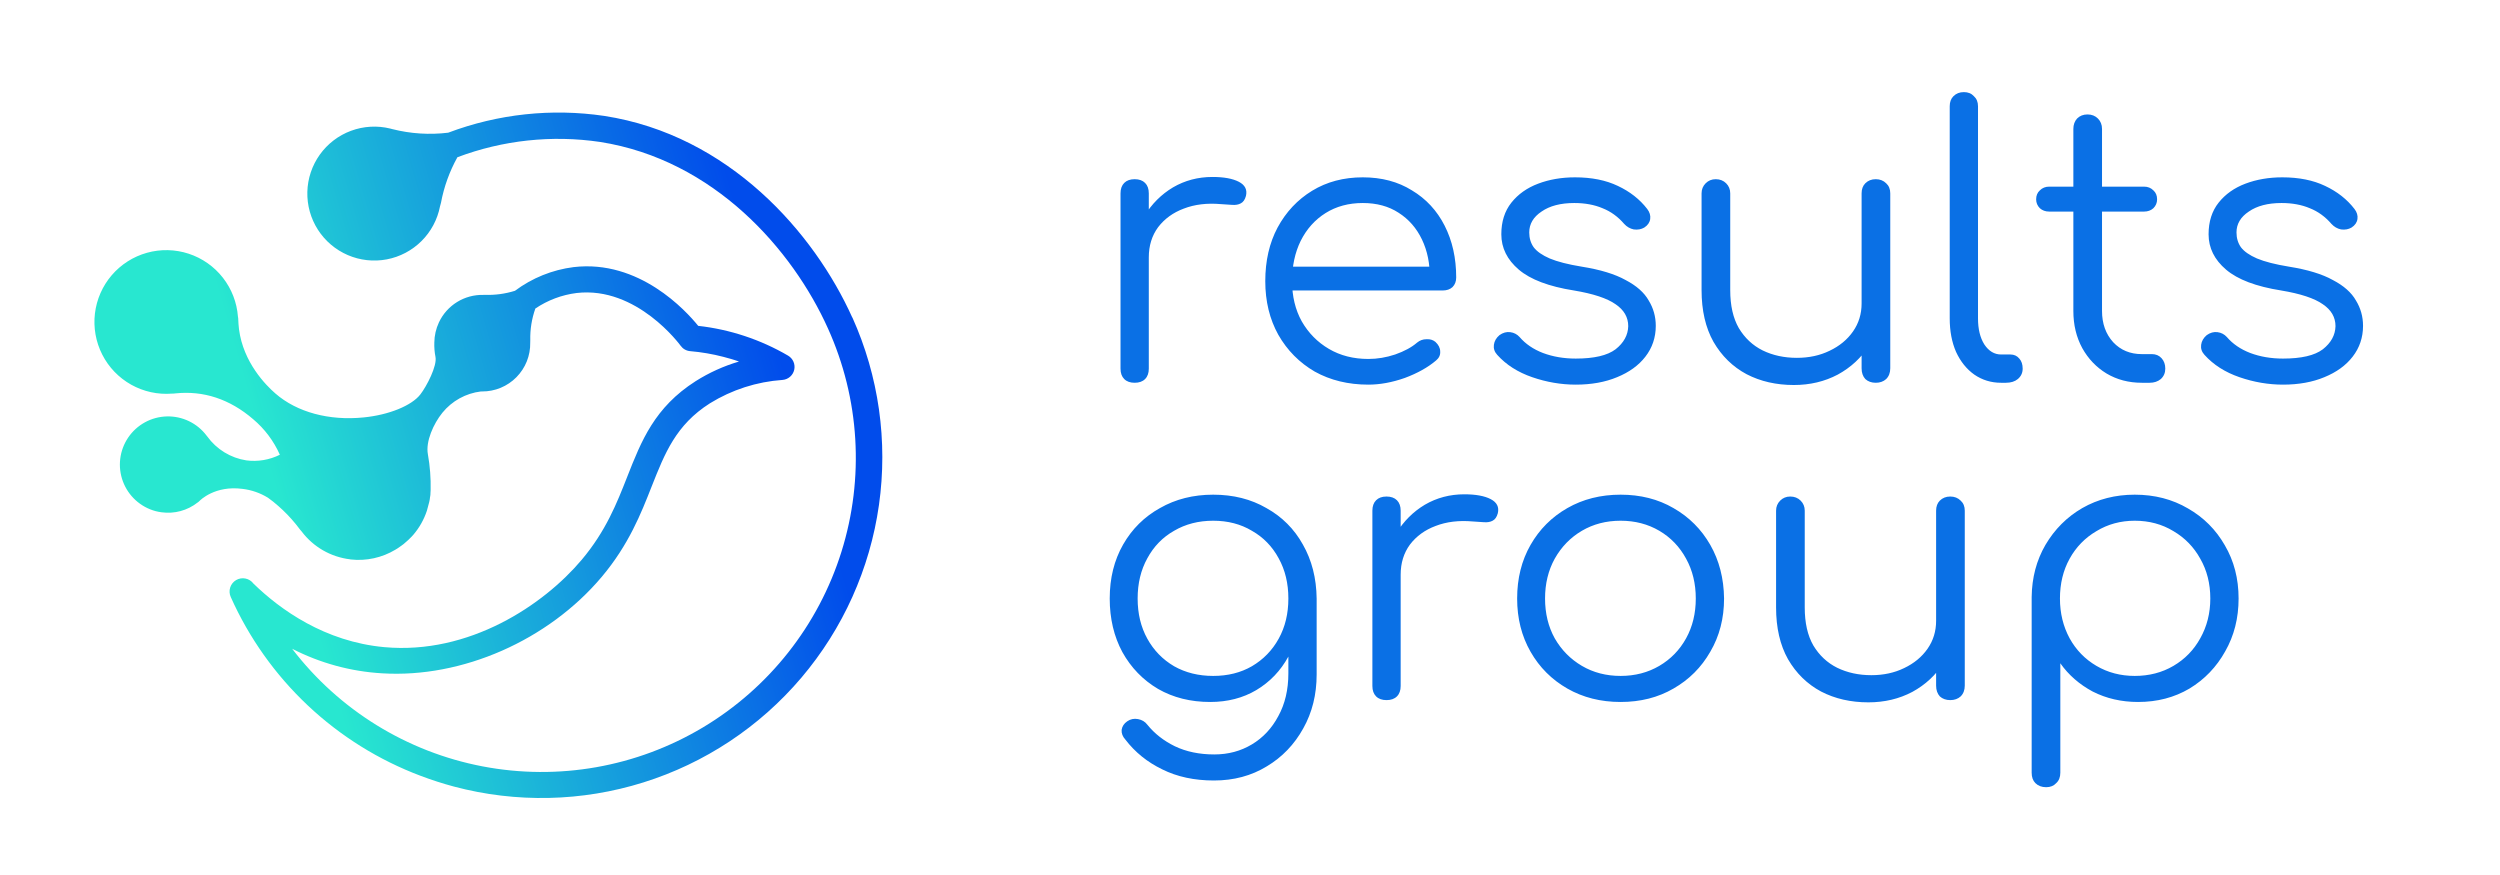<svg viewBox="0 0 323 113" fill="none" xmlns="http://www.w3.org/2000/svg">
<path d="M146.31 33.25C146.406 31.262 146.919 29.483 147.848 27.913C148.81 26.342 150.044 25.108 151.551 24.21C153.089 23.313 154.788 22.864 156.648 22.864C158.122 22.864 159.26 23.072 160.062 23.489C160.863 23.906 161.167 24.515 160.975 25.316C160.847 25.797 160.622 26.117 160.302 26.278C160.013 26.438 159.645 26.502 159.196 26.47C158.779 26.438 158.298 26.406 157.753 26.374C155.958 26.214 154.356 26.406 152.945 26.951C151.567 27.464 150.461 28.265 149.627 29.355C148.826 30.445 148.425 31.743 148.425 33.25H146.31ZM146.598 49.454C146.021 49.454 145.572 49.294 145.252 48.973C144.931 48.653 144.771 48.204 144.771 47.627V24.98C144.771 24.403 144.931 23.954 145.252 23.633C145.572 23.313 146.021 23.152 146.598 23.152C147.175 23.152 147.624 23.313 147.944 23.633C148.265 23.954 148.425 24.403 148.425 24.98V47.627C148.425 48.204 148.265 48.653 147.944 48.973C147.624 49.294 147.175 49.454 146.598 49.454ZM176.793 49.695C174.197 49.695 171.889 49.134 169.869 48.012C167.882 46.858 166.311 45.271 165.157 43.251C164.035 41.232 163.474 38.924 163.474 36.327C163.474 33.699 164.003 31.391 165.061 29.403C166.151 27.384 167.641 25.797 169.532 24.643C171.424 23.489 173.604 22.912 176.072 22.912C178.508 22.912 180.624 23.473 182.419 24.595C184.246 25.685 185.657 27.207 186.65 29.163C187.644 31.118 188.141 33.346 188.141 35.846C188.141 36.359 187.981 36.776 187.66 37.097C187.339 37.385 186.923 37.529 186.41 37.529H165.974V34.452H186.795L184.727 35.943C184.759 34.083 184.422 32.416 183.717 30.942C183.012 29.467 182.002 28.313 180.688 27.48C179.406 26.646 177.867 26.23 176.072 26.23C174.245 26.23 172.642 26.663 171.263 27.528C169.885 28.393 168.811 29.596 168.042 31.134C167.305 32.641 166.936 34.372 166.936 36.327C166.936 38.283 167.353 40.014 168.186 41.52C169.052 43.027 170.222 44.213 171.696 45.078C173.171 45.944 174.87 46.377 176.793 46.377C177.947 46.377 179.101 46.184 180.255 45.8C181.441 45.383 182.387 44.87 183.092 44.261C183.445 43.973 183.845 43.828 184.294 43.828C184.743 43.796 185.128 43.908 185.448 44.165C185.865 44.55 186.073 44.966 186.073 45.415C186.105 45.864 185.929 46.249 185.544 46.569C184.487 47.467 183.14 48.22 181.505 48.829C179.87 49.406 178.3 49.695 176.793 49.695ZM203.588 49.695C201.697 49.695 199.822 49.374 197.962 48.733C196.103 48.092 194.596 47.13 193.442 45.848C193.09 45.463 192.946 45.031 193.01 44.55C193.074 44.069 193.314 43.652 193.731 43.3C194.18 42.979 194.645 42.851 195.125 42.915C195.606 42.979 196.007 43.187 196.327 43.54C197.097 44.437 198.107 45.127 199.357 45.608C200.639 46.088 202.049 46.329 203.588 46.329C205.96 46.329 207.675 45.928 208.733 45.127C209.791 44.293 210.336 43.3 210.368 42.145C210.368 40.991 209.823 40.046 208.733 39.309C207.643 38.539 205.848 37.946 203.348 37.529C200.11 37.017 197.738 36.119 196.231 34.837C194.725 33.554 193.971 32.032 193.971 30.269C193.971 28.634 194.404 27.272 195.27 26.182C196.135 25.092 197.289 24.274 198.732 23.729C200.174 23.184 201.761 22.912 203.492 22.912C205.64 22.912 207.483 23.281 209.022 24.018C210.592 24.755 211.859 25.749 212.82 26.999C213.141 27.416 213.269 27.849 213.205 28.297C213.141 28.746 212.884 29.115 212.436 29.403C212.051 29.628 211.602 29.708 211.089 29.644C210.608 29.547 210.192 29.307 209.839 28.922C209.038 27.993 208.108 27.32 207.05 26.903C205.992 26.454 204.774 26.23 203.396 26.23C201.633 26.23 200.222 26.598 199.164 27.336C198.107 28.041 197.578 28.939 197.578 30.028C197.578 30.766 197.77 31.407 198.155 31.952C198.571 32.497 199.261 32.977 200.222 33.394C201.216 33.811 202.594 34.164 204.357 34.452C206.762 34.837 208.653 35.414 210.031 36.183C211.442 36.92 212.436 37.802 213.013 38.828C213.622 39.821 213.926 40.911 213.926 42.097C213.926 43.604 213.477 44.934 212.58 46.088C211.714 47.21 210.496 48.092 208.925 48.733C207.387 49.374 205.608 49.695 203.588 49.695ZM231.768 49.743C229.492 49.743 227.457 49.278 225.662 48.348C223.866 47.387 222.44 45.992 221.382 44.165C220.356 42.338 219.843 40.11 219.843 37.481V24.98C219.843 24.467 220.02 24.034 220.372 23.681C220.725 23.329 221.158 23.152 221.671 23.152C222.216 23.152 222.664 23.329 223.017 23.681C223.37 24.034 223.546 24.467 223.546 24.98V37.481C223.546 39.469 223.915 41.104 224.652 42.386C225.421 43.668 226.447 44.63 227.729 45.271C229.043 45.912 230.518 46.233 232.153 46.233C233.724 46.233 235.134 45.928 236.384 45.319C237.666 44.71 238.676 43.877 239.413 42.819C240.151 41.761 240.519 40.559 240.519 39.212H243.164C243.068 41.232 242.507 43.043 241.481 44.646C240.487 46.217 239.141 47.467 237.442 48.396C235.743 49.294 233.852 49.743 231.768 49.743ZM242.347 49.454C241.802 49.454 241.353 49.294 241 48.973C240.68 48.621 240.519 48.156 240.519 47.579V24.98C240.519 24.435 240.68 24.002 241 23.681C241.353 23.329 241.802 23.152 242.347 23.152C242.892 23.152 243.34 23.329 243.693 23.681C244.046 24.002 244.222 24.435 244.222 24.98V47.579C244.222 48.156 244.046 48.621 243.693 48.973C243.34 49.294 242.892 49.454 242.347 49.454ZM258.539 49.454C257.257 49.454 256.103 49.102 255.077 48.396C254.083 47.691 253.298 46.713 252.721 45.463C252.176 44.213 251.904 42.77 251.904 41.136V13.728C251.904 13.183 252.064 12.75 252.384 12.43C252.737 12.077 253.186 11.901 253.731 11.901C254.276 11.901 254.708 12.077 255.029 12.43C255.382 12.75 255.558 13.183 255.558 13.728V41.136C255.558 42.514 255.83 43.636 256.375 44.502C256.952 45.367 257.674 45.8 258.539 45.8H259.741C260.222 45.8 260.607 45.976 260.895 46.329C261.184 46.649 261.328 47.082 261.328 47.627C261.328 48.172 261.12 48.621 260.703 48.973C260.318 49.294 259.805 49.454 259.164 49.454H258.539ZM276.726 49.454C275.027 49.454 273.504 49.053 272.158 48.252C270.843 47.451 269.802 46.361 269.032 44.982C268.263 43.572 267.878 41.969 267.878 40.174V16.661C267.878 16.116 268.039 15.667 268.359 15.315C268.712 14.962 269.16 14.786 269.705 14.786C270.25 14.786 270.699 14.962 271.052 15.315C271.404 15.667 271.581 16.116 271.581 16.661V40.174C271.581 41.809 272.062 43.155 273.023 44.213C273.985 45.239 275.219 45.752 276.726 45.752H278.024C278.537 45.752 278.954 45.928 279.274 46.281C279.595 46.633 279.755 47.082 279.755 47.627C279.755 48.172 279.563 48.621 279.178 48.973C278.793 49.294 278.312 49.454 277.735 49.454H276.726ZM264.753 27.336C264.272 27.336 263.871 27.191 263.551 26.903C263.23 26.582 263.07 26.198 263.07 25.749C263.07 25.268 263.23 24.883 263.551 24.595C263.871 24.274 264.272 24.114 264.753 24.114H277.014C277.495 24.114 277.896 24.274 278.216 24.595C278.537 24.883 278.697 25.268 278.697 25.749C278.697 26.198 278.537 26.582 278.216 26.903C277.896 27.191 277.495 27.336 277.014 27.336H264.753ZM294.966 49.695C293.075 49.695 291.199 49.374 289.34 48.733C287.481 48.092 285.974 47.13 284.82 45.848C284.468 45.463 284.323 45.031 284.387 44.55C284.452 44.069 284.692 43.652 285.109 43.3C285.558 42.979 286.022 42.851 286.503 42.915C286.984 42.979 287.385 43.187 287.705 43.54C288.475 44.437 289.484 45.127 290.735 45.608C292.017 46.088 293.427 46.329 294.966 46.329C297.338 46.329 299.053 45.928 300.111 45.127C301.169 44.293 301.714 43.3 301.746 42.145C301.746 40.991 301.201 40.046 300.111 39.309C299.021 38.539 297.226 37.946 294.725 37.529C291.488 37.017 289.116 36.119 287.609 34.837C286.102 33.554 285.349 32.032 285.349 30.269C285.349 28.634 285.782 27.272 286.647 26.182C287.513 25.092 288.667 24.274 290.109 23.729C291.552 23.184 293.139 22.912 294.87 22.912C297.017 22.912 298.861 23.281 300.399 24.018C301.97 24.755 303.236 25.749 304.198 26.999C304.519 27.416 304.647 27.849 304.583 28.297C304.519 28.746 304.262 29.115 303.813 29.403C303.429 29.628 302.98 29.708 302.467 29.644C301.986 29.547 301.569 29.307 301.217 28.922C300.415 27.993 299.486 27.32 298.428 26.903C297.37 26.454 296.152 26.23 294.774 26.23C293.011 26.23 291.6 26.598 290.542 27.336C289.484 28.041 288.955 28.939 288.955 30.028C288.955 30.766 289.148 31.407 289.532 31.952C289.949 32.497 290.638 32.977 291.6 33.394C292.594 33.811 293.972 34.164 295.735 34.452C298.139 34.837 300.031 35.414 301.409 36.183C302.82 36.92 303.813 37.802 304.39 38.828C304.999 39.821 305.304 40.911 305.304 42.097C305.304 43.604 304.855 44.934 303.958 46.088C303.092 47.21 301.874 48.092 300.303 48.733C298.765 49.374 296.985 49.695 294.966 49.695ZM156.359 90.695C153.827 90.695 151.583 90.134 149.627 89.012C147.672 87.858 146.133 86.271 145.011 84.251C143.921 82.232 143.376 79.924 143.376 77.327C143.376 74.699 143.953 72.375 145.107 70.355C146.261 68.336 147.848 66.765 149.868 65.643C151.887 64.489 154.179 63.912 156.744 63.912C159.34 63.912 161.632 64.489 163.62 65.643C165.639 66.765 167.21 68.336 168.332 70.355C169.486 72.375 170.079 74.699 170.111 77.327L167.947 78.481C167.947 80.853 167.45 82.969 166.457 84.828C165.463 86.656 164.085 88.098 162.321 89.156C160.59 90.182 158.603 90.695 156.359 90.695ZM156.84 100.84C154.307 100.84 152.08 100.359 150.156 99.398C148.233 98.468 146.646 97.186 145.396 95.551C145.043 95.166 144.883 94.75 144.915 94.301C144.979 93.852 145.22 93.483 145.636 93.195C146.053 92.906 146.518 92.81 147.031 92.906C147.544 93.003 147.944 93.243 148.233 93.628C149.163 94.782 150.349 95.711 151.791 96.416C153.266 97.122 154.965 97.474 156.888 97.474C158.683 97.474 160.302 97.042 161.744 96.176C163.187 95.311 164.325 94.093 165.158 92.522C166.024 90.951 166.457 89.108 166.457 86.992V79.683L167.851 76.895L170.111 77.327V87.136C170.111 89.733 169.534 92.057 168.38 94.109C167.226 96.192 165.655 97.827 163.668 99.013C161.68 100.231 159.404 100.84 156.84 100.84ZM156.744 87.329C158.635 87.329 160.302 86.912 161.744 86.079C163.219 85.213 164.373 84.027 165.206 82.52C166.04 81.014 166.457 79.283 166.457 77.327C166.457 75.372 166.04 73.641 165.206 72.134C164.373 70.596 163.219 69.409 161.744 68.576C160.302 67.711 158.635 67.278 156.744 67.278C154.852 67.278 153.17 67.711 151.695 68.576C150.22 69.409 149.066 70.596 148.233 72.134C147.399 73.641 146.983 75.372 146.983 77.327C146.983 79.283 147.399 81.014 148.233 82.52C149.066 84.027 150.22 85.213 151.695 86.079C153.17 86.912 154.852 87.329 156.744 87.329ZM178.851 74.25C178.947 72.263 179.46 70.483 180.389 68.913C181.351 67.342 182.585 66.108 184.092 65.21C185.63 64.313 187.329 63.864 189.189 63.864C190.663 63.864 191.801 64.072 192.603 64.489C193.404 64.906 193.708 65.515 193.516 66.316C193.388 66.797 193.163 67.118 192.843 67.278C192.554 67.438 192.186 67.502 191.737 67.47C191.32 67.438 190.839 67.406 190.294 67.374C188.499 67.214 186.897 67.406 185.486 67.951C184.108 68.464 183.002 69.265 182.168 70.355C181.367 71.445 180.966 72.743 180.966 74.25H178.851ZM179.139 90.454C178.562 90.454 178.113 90.294 177.793 89.973C177.472 89.653 177.312 89.204 177.312 88.627V65.98C177.312 65.403 177.472 64.954 177.793 64.633C178.113 64.313 178.562 64.152 179.139 64.152C179.716 64.152 180.165 64.313 180.485 64.633C180.806 64.954 180.966 65.403 180.966 65.98V88.627C180.966 89.204 180.806 89.653 180.485 89.973C180.165 90.294 179.716 90.454 179.139 90.454ZM209.382 90.695C206.818 90.695 204.526 90.118 202.506 88.964C200.487 87.81 198.9 86.223 197.746 84.203C196.592 82.184 196.015 79.892 196.015 77.327C196.015 74.731 196.592 72.423 197.746 70.403C198.9 68.384 200.487 66.797 202.506 65.643C204.526 64.489 206.818 63.912 209.382 63.912C211.947 63.912 214.223 64.489 216.21 65.643C218.23 66.797 219.816 68.384 220.97 70.403C222.124 72.423 222.717 74.731 222.749 77.327C222.749 79.892 222.156 82.184 220.97 84.203C219.816 86.223 218.23 87.81 216.21 88.964C214.223 90.118 211.947 90.695 209.382 90.695ZM209.382 87.329C211.241 87.329 212.908 86.896 214.383 86.031C215.857 85.165 217.011 83.979 217.845 82.472C218.678 80.966 219.095 79.251 219.095 77.327C219.095 75.404 218.678 73.689 217.845 72.182C217.011 70.644 215.857 69.442 214.383 68.576C212.908 67.711 211.241 67.278 209.382 67.278C207.523 67.278 205.856 67.711 204.382 68.576C202.907 69.442 201.737 70.644 200.871 72.182C200.038 73.689 199.621 75.404 199.621 77.327C199.621 79.251 200.038 80.966 200.871 82.472C201.737 83.979 202.907 85.165 204.382 86.031C205.856 86.896 207.523 87.329 209.382 87.329ZM241.394 90.743C239.118 90.743 237.083 90.278 235.288 89.348C233.493 88.387 232.066 86.992 231.008 85.165C229.982 83.338 229.47 81.11 229.47 78.481V65.98C229.47 65.467 229.646 65.034 229.998 64.681C230.351 64.329 230.784 64.152 231.297 64.152C231.842 64.152 232.29 64.329 232.643 64.681C232.996 65.034 233.172 65.467 233.172 65.98V78.481C233.172 80.469 233.541 82.104 234.278 83.386C235.047 84.668 236.073 85.63 237.355 86.271C238.67 86.912 240.144 87.233 241.779 87.233C243.35 87.233 244.76 86.928 246.01 86.319C247.293 85.71 248.302 84.876 249.04 83.819C249.777 82.761 250.146 81.559 250.146 80.212H252.79C252.694 82.232 252.133 84.043 251.107 85.646C250.113 87.216 248.767 88.467 247.068 89.396C245.369 90.294 243.478 90.743 241.394 90.743ZM251.973 90.454C251.428 90.454 250.979 90.294 250.626 89.973C250.306 89.621 250.146 89.156 250.146 88.579V65.98C250.146 65.435 250.306 65.002 250.626 64.681C250.979 64.329 251.428 64.152 251.973 64.152C252.518 64.152 252.966 64.329 253.319 64.681C253.672 65.002 253.848 65.435 253.848 65.98V88.579C253.848 89.156 253.672 89.621 253.319 89.973C252.966 90.294 252.518 90.454 251.973 90.454ZM264.367 101.706C263.79 101.706 263.325 101.529 262.972 101.177C262.652 100.856 262.491 100.407 262.491 99.831V77.135C262.523 74.635 263.116 72.391 264.27 70.403C265.457 68.384 267.043 66.797 269.031 65.643C271.05 64.489 273.31 63.912 275.811 63.912C278.375 63.912 280.667 64.505 282.687 65.691C284.706 66.845 286.293 68.432 287.447 70.451C288.633 72.471 289.226 74.763 289.226 77.327C289.226 79.86 288.649 82.136 287.495 84.155C286.373 86.175 284.834 87.778 282.879 88.964C280.923 90.118 278.712 90.695 276.243 90.695C274.096 90.695 272.14 90.246 270.377 89.348C268.646 88.419 267.252 87.201 266.194 85.694V99.831C266.194 100.407 266.018 100.856 265.665 101.177C265.344 101.529 264.912 101.706 264.367 101.706ZM275.811 87.329C277.67 87.329 279.337 86.896 280.811 86.031C282.286 85.165 283.44 83.979 284.273 82.472C285.139 80.934 285.572 79.219 285.572 77.327C285.572 75.404 285.139 73.689 284.273 72.182C283.44 70.676 282.286 69.49 280.811 68.624C279.337 67.727 277.67 67.278 275.811 67.278C273.983 67.278 272.333 67.727 270.858 68.624C269.383 69.49 268.229 70.676 267.396 72.182C266.562 73.689 266.146 75.404 266.146 77.327C266.146 79.219 266.562 80.934 267.396 82.472C268.229 83.979 269.383 85.165 270.858 86.031C272.333 86.896 273.983 87.329 275.811 87.329Z" fill="#0A70E5"/>
<path d="M110.116 41.027C105.188 30.068 94.179 17.463 78.068 14.975C71.274 13.973 64.336 14.719 57.91 17.143C55.493 17.438 53.043 17.28 50.683 16.68L50.408 16.607C48.729 16.197 46.966 16.3 45.346 16.901C43.726 17.502 42.323 18.575 41.319 19.981C40.314 21.387 39.753 23.062 39.709 24.789C39.665 26.517 40.139 28.218 41.07 29.673C42.001 31.129 43.347 32.272 44.934 32.956C46.521 33.64 48.276 33.833 49.974 33.51C51.672 33.187 53.233 32.363 54.459 31.144C55.684 29.925 56.516 28.367 56.847 26.672L56.977 26.188C57.363 24.129 58.079 22.146 59.096 20.316C64.972 18.102 71.315 17.422 77.527 18.339C92.276 20.654 102.41 32.287 106.969 42.427C111.073 51.506 111.694 61.777 108.715 71.285C105.736 80.792 99.364 88.872 90.813 93.986C82.262 99.1 72.128 100.89 62.343 99.015C52.557 97.141 43.803 91.733 37.746 83.821C41.362 85.678 45.326 86.759 49.384 86.994C59.709 87.627 70.845 82.73 77.756 74.517C81.241 70.37 82.82 66.35 84.211 62.81C85.892 58.572 87.316 54.909 91.717 52.11C94.555 50.354 97.778 49.316 101.107 49.086C101.465 49.057 101.804 48.914 102.075 48.678C102.346 48.443 102.534 48.127 102.614 47.777C102.693 47.427 102.658 47.061 102.515 46.732C102.372 46.403 102.127 46.128 101.817 45.947C98.258 43.868 94.304 42.558 90.208 42.1C88.633 40.155 82.593 33.51 74.105 34.511C71.361 34.861 68.753 35.914 66.535 37.569C65.272 37.965 63.951 38.143 62.628 38.094L62.452 38.101C61.253 38.072 60.071 38.392 59.051 39.023C58.031 39.654 57.217 40.568 56.708 41.654C56.328 42.468 56.126 43.353 56.115 44.251C56.093 44.872 56.142 45.494 56.263 46.103C56.5 47.258 55.132 49.898 54.313 50.956C53.193 52.408 50.246 53.611 46.967 53.933C42.519 54.378 38.364 53.265 35.581 50.838C34.35 49.772 31.433 46.828 30.879 42.538C30.815 42.024 30.798 41.621 30.787 41.356C30.781 41.256 30.781 41.174 30.776 41.113C30.768 41.046 30.756 40.979 30.742 40.913C30.605 39.08 29.928 37.328 28.795 35.88C27.663 34.432 26.126 33.354 24.379 32.78C22.633 32.207 20.755 32.165 18.985 32.66C17.214 33.155 15.631 34.164 14.434 35.56C13.238 36.956 12.483 38.675 12.265 40.501C12.048 42.326 12.377 44.175 13.211 45.813C14.045 47.451 15.346 48.805 16.95 49.702C18.555 50.6 20.389 51.001 22.222 50.855L22.38 50.854L22.633 50.829C26.3 50.442 29.689 51.563 32.709 54.162C34.192 55.411 35.371 56.981 36.157 58.753C34.819 59.421 33.312 59.675 31.83 59.482C30.824 59.327 29.86 58.974 28.992 58.442C28.124 57.911 27.371 57.212 26.776 56.387L26.685 56.276C26.089 55.484 25.312 54.847 24.419 54.417C23.527 53.987 22.545 53.775 21.554 53.801C20.564 53.827 19.593 54.088 18.724 54.564C17.855 55.04 17.113 55.717 16.558 56.537C16.003 57.358 15.651 58.3 15.533 59.283C15.415 60.267 15.534 61.265 15.879 62.194C16.224 63.122 16.786 63.955 17.518 64.623C18.249 65.291 19.13 65.775 20.086 66.034C20.351 66.104 20.619 66.156 20.891 66.19C21.705 66.3 22.534 66.246 23.327 66.031C24.12 65.816 24.863 65.445 25.51 64.939C25.605 64.881 25.692 64.81 25.768 64.73C25.845 64.646 27.772 62.69 31.329 63.163C32.496 63.3 33.619 63.69 34.619 64.307C35.078 64.632 35.527 64.992 35.942 65.36C36.763 66.078 37.522 66.863 38.211 67.709C38.4 67.939 38.581 68.179 38.791 68.454L38.974 68.666C39.72 69.656 40.659 70.485 41.733 71.103C42.807 71.721 43.995 72.116 45.226 72.263L45.297 72.282C47.317 72.509 49.355 72.063 51.095 71.014L51.148 70.979L51.309 70.885C51.435 70.805 51.563 70.713 51.678 70.629L51.832 70.523C51.914 70.463 51.994 70.409 52.037 70.371L52.131 70.303C52.215 70.233 52.3 70.163 52.366 70.099L52.544 69.945L52.774 69.739C52.935 69.585 53.082 69.423 53.205 69.309L53.245 69.265C53.291 69.212 53.342 69.165 53.398 69.098C54.182 68.183 54.779 67.123 55.157 65.978C55.166 65.95 55.174 65.921 55.18 65.892C55.2 65.815 55.219 65.744 55.238 65.673L55.273 65.546C55.32 65.367 55.368 65.189 55.409 65.036C55.423 64.985 55.435 64.939 55.457 64.858C55.518 64.629 55.544 64.39 55.565 64.189C55.565 64.189 55.58 64.132 55.584 64.117C55.621 63.98 55.607 63.829 55.616 63.694L55.639 63.324C55.673 61.77 55.553 60.218 55.282 58.688C54.977 57.056 55.998 54.753 57.162 53.319C58.403 51.795 60.187 50.811 62.138 50.575L62.285 50.576C63.111 50.581 63.928 50.42 64.691 50.103C65.453 49.787 66.144 49.321 66.724 48.733C67.303 48.145 67.76 47.448 68.066 46.681C68.371 45.915 68.521 45.094 68.505 44.269L68.512 43.938C68.481 42.551 68.704 41.17 69.168 39.862C70.757 38.788 72.577 38.101 74.48 37.858C82.301 36.941 87.876 44.591 87.937 44.668C88.079 44.867 88.262 45.034 88.475 45.155C88.688 45.276 88.924 45.349 89.168 45.369C90.616 45.493 92.051 45.739 93.458 46.103C94.13 46.283 94.807 46.465 95.478 46.71C93.507 47.291 91.626 48.142 89.888 49.24C84.564 52.633 82.862 56.969 81.055 61.555C79.697 65.011 78.288 68.602 75.156 72.325C70.247 78.159 60.626 84.614 49.651 83.611C41.965 82.905 36.212 78.771 32.749 75.403C32.496 75.064 32.128 74.829 31.713 74.746C31.299 74.662 30.868 74.734 30.503 74.948C30.139 75.163 29.867 75.505 29.739 75.908C29.612 76.311 29.638 76.748 29.813 77.133C32.172 82.414 35.554 87.175 39.765 91.141C43.975 95.107 48.931 98.199 54.344 100.237C55.757 100.769 57.203 101.238 58.649 101.625C66.693 103.764 75.178 103.578 83.12 101.091C91.063 98.604 98.138 93.917 103.526 87.573C108.914 81.229 112.393 73.488 113.561 65.248C114.729 57.007 113.538 48.604 110.125 41.013L110.116 41.027Z" fill="url(#paint0_linear_601_2199)"/>
<defs>
<linearGradient id="paint0_linear_601_2199" x1="10.617" y1="61.716" x2="111.593" y2="32.331" gradientUnits="userSpaceOnUse">
<stop offset="0.224" stop-color="#28E7D0"/>
<stop offset="0.865" stop-color="#014CEB"/>
</linearGradient>
</defs>
</svg>
